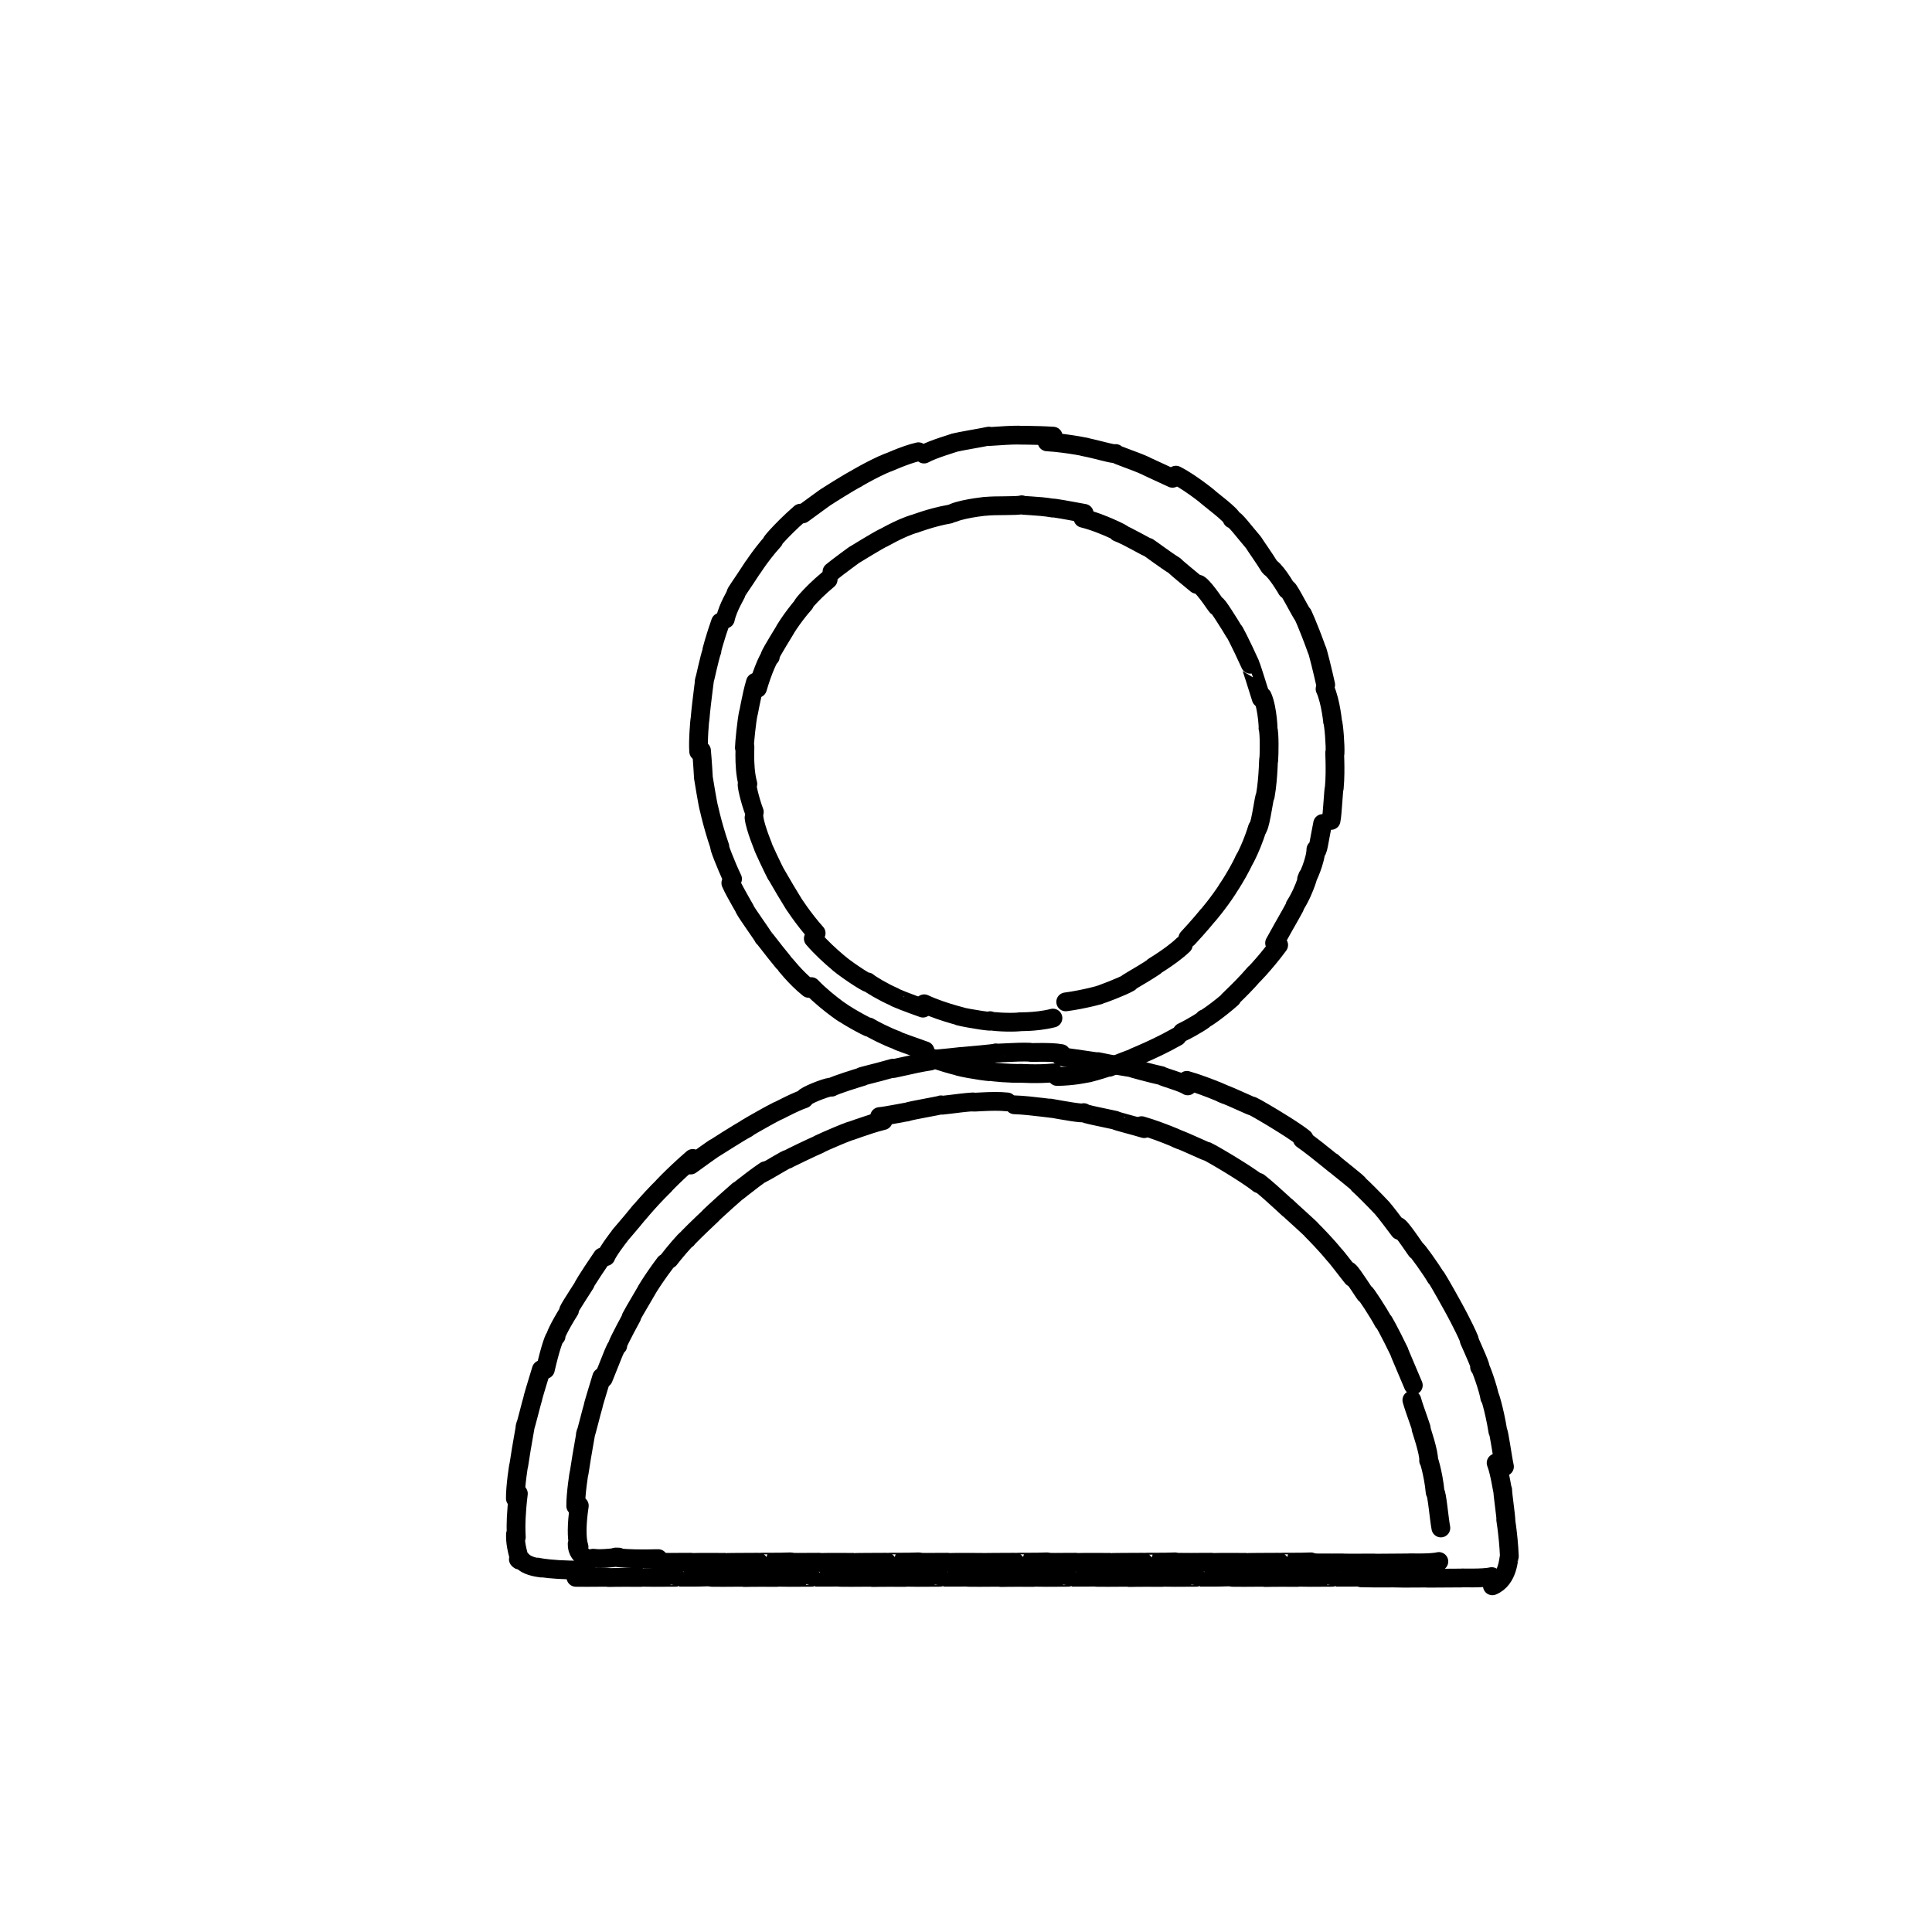 <?xml version="1.0" encoding="utf-8" ?>
<svg baseProfile="full" height="480" version="1.1" viewBox="0 0 72 72" width="480" xmlns="http://www.w3.org/2000/svg" xmlns:ev="http://www.w3.org/2001/xml-events" xmlns:xlink="http://www.w3.org/1999/xlink">
  <defs/>
  <path d="M 34.442,37.408 C 35.179,37.757 36.199,37.964 35.74,37.869 C 36.11,37.961 37.1,38.115 36.897,38.037 C 36.966,38.077 37.63,38.117 37.998,38.082 C 37.85,38.068 38.577,38.112 39.24,37.941" fill="none" fill-opacity="1.0" filling="0" stroke="black" stroke-linecap="round" stroke-linejoin="round" stroke-width="0.7"/>
  <path d="M 30.31,34.979 C 30.894,35.664 31.795,36.308 31.264,35.902 C 31.686,36.247 32.514,36.767 32.333,36.592 C 32.446,36.693 32.93,36.98 33.319,37.147 C 33.319,37.171 33.849,37.379 34.396,37.57" fill="none" fill-opacity="1.0" filling="0" stroke="black" stroke-linecap="round" stroke-linejoin="round" stroke-width="0.7"/>
  <path d="M 28.101,30.474 C 28.143,30.853 28.479,31.649 28.416,31.49 C 28.424,31.574 28.861,32.473 28.925,32.592 C 28.784,32.316 29.148,32.99 29.569,33.665 C 29.523,33.596 29.93,34.236 30.415,34.776" fill="none" fill-opacity="1.0" filling="0" stroke="black" stroke-linecap="round" stroke-linejoin="round" stroke-width="0.7"/>
  <path d="M 28.152,25.426 C 27.992,25.953 27.873,26.742 27.892,26.56 C 27.824,26.866 27.744,27.686 27.741,27.866 C 27.808,27.529 27.674,28.502 27.87,29.212 C 27.768,29.098 27.963,29.885 28.111,30.259" fill="none" fill-opacity="1.0" filling="0" stroke="black" stroke-linecap="round" stroke-linejoin="round" stroke-width="0.7"/>
  <path d="M 28.23,25.651 C 28.436,24.94 28.68,24.438 28.708,24.476 C 28.602,24.549 28.862,24.12 29.283,23.431 C 29.121,23.684 29.498,23.031 29.986,22.487 C 29.735,22.753 30.155,22.183 30.863,21.597" fill="none" fill-opacity="1.0" filling="0" stroke="black" stroke-linecap="round" stroke-linejoin="round" stroke-width="0.7"/>
  <path d="M 31.006,21.304 C 31.148,21.182 31.941,20.595 31.857,20.667 C 31.899,20.643 32.671,20.163 32.95,20.026 C 32.721,20.169 33.544,19.661 34.122,19.508 C 33.998,19.552 34.727,19.271 35.382,19.162" fill="none" fill-opacity="1.0" filling="0" stroke="black" stroke-linecap="round" stroke-linejoin="round" stroke-width="0.7"/>
  <path d="M 35.541,19.108 C 35.934,18.939 36.972,18.835 36.727,18.871 C 37.072,18.826 37.915,18.868 38.076,18.811 C 37.991,18.847 38.69,18.837 39.229,18.935 C 39.182,18.906 39.883,19.031 40.405,19.13" fill="none" fill-opacity="1.0" filling="0" stroke="black" stroke-linecap="round" stroke-linejoin="round" stroke-width="0.7"/>
  <path d="M 40.359,19.314 C 41.187,19.515 42.276,20.11 41.652,19.835 C 42.055,19.984 42.813,20.449 42.787,20.395 C 42.849,20.431 43.473,20.899 43.774,21.081 C 43.854,21.173 44.358,21.578 44.594,21.776" fill="none" fill-opacity="1.0" filling="0" stroke="black" stroke-linecap="round" stroke-linejoin="round" stroke-width="0.7"/>
  <path d="M 44.68,21.777 C 44.923,21.927 45.432,22.755 45.334,22.567 C 45.294,22.413 45.859,23.311 46.002,23.558 C 45.919,23.363 46.239,23.969 46.593,24.755 C 46.599,24.754 46.882,25.631 47.002,26.026" fill="none" fill-opacity="1.0" filling="0" stroke="black" stroke-linecap="round" stroke-linejoin="round" stroke-width="0.7"/>
  <path d="M 47.046,25.957 C 47.251,26.419 47.27,27.297 47.254,27.142 C 47.314,27.317 47.3,28.104 47.282,28.347 C 47.267,28.079 47.285,28.922 47.153,29.665 C 47.11,29.65 46.999,30.639 46.879,30.858" fill="none" fill-opacity="1.0" filling="0" stroke="black" stroke-linecap="round" stroke-linejoin="round" stroke-width="0.7"/>
  <path d="M 44.267,34.963 C 44.704,34.496 45.041,34.079 44.991,34.136 C 44.973,34.174 45.423,33.639 45.759,33.117 C 45.57,33.375 46.033,32.767 46.404,31.975 C 46.191,32.363 46.597,31.73 46.859,30.859" fill="none" fill-opacity="1.0" filling="0" stroke="black" stroke-linecap="round" stroke-linejoin="round" stroke-width="0.7"/>
  <path d="M 39.716,37.337 C 40.39,37.251 41.205,37.023 40.957,37.08 C 41.025,37.069 41.821,36.77 42.094,36.611 C 41.801,36.735 42.468,36.391 43.037,36.009 C 42.74,36.155 43.579,35.71 44.098,35.212" fill="none" fill-opacity="1.0" filling="0" stroke="black" stroke-linecap="round" stroke-linejoin="round" stroke-width="0.7"/>
  <path d="M 34.432,39.308 C 35.112,39.632 36.201,39.842 35.731,39.746 C 36.117,39.848 37.123,39.991 36.885,39.922 C 36.971,39.959 37.688,40.012 38.049,40 C 37.944,39.991 38.67,40.045 39.26,39.982" fill="none" fill-opacity="1.0" filling="0" stroke="black" stroke-linecap="round" stroke-linejoin="round" stroke-width="0.7"/>
  <path d="M 30.233,36.767 C 30.879,37.444 31.856,38.043 31.252,37.636 C 31.707,37.967 32.602,38.421 32.383,38.271 C 32.506,38.352 33.051,38.634 33.422,38.766 C 33.443,38.802 33.965,38.971 34.474,39.158" fill="none" fill-opacity="1.0" filling="0" stroke="black" stroke-linecap="round" stroke-linejoin="round" stroke-width="0.7"/>
  <path d="M 27.236,32.908 C 27.376,33.246 27.915,34.128 27.747,33.87 C 27.845,34.065 28.45,34.892 28.453,34.937 C 28.38,34.812 28.81,35.399 29.202,35.869 C 29.221,35.883 29.637,36.434 30.141,36.834" fill="none" fill-opacity="1.0" filling="0" stroke="black" stroke-linecap="round" stroke-linejoin="round" stroke-width="0.7"/>
  <path d="M 26.143,27.974 C 26.177,28.326 26.22,29.055 26.212,28.971 C 26.225,29.034 26.367,29.954 26.432,30.177 C 26.355,29.814 26.519,30.669 26.828,31.557 C 26.746,31.44 27.062,32.265 27.3,32.754" fill="none" fill-opacity="1.0" filling="0" stroke="black" stroke-linecap="round" stroke-linejoin="round" stroke-width="0.7"/>
  <path d="M 26.851,23.186 C 26.685,23.643 26.46,24.429 26.533,24.253 C 26.433,24.527 26.28,25.289 26.242,25.398 C 26.306,25.033 26.146,26.086 26.087,26.812 C 26.08,26.763 26.006,27.616 26.038,28.006" fill="none" fill-opacity="1.0" filling="0" stroke="black" stroke-linecap="round" stroke-linejoin="round" stroke-width="0.7"/>
  <path d="M 27.031,23.07 C 27.127,22.623 27.447,22.125 27.443,22.098 C 27.35,22.177 27.644,21.785 28.079,21.109 C 27.903,21.409 28.267,20.765 28.837,20.139 C 28.568,20.408 29.071,19.783 29.827,19.124" fill="none" fill-opacity="1.0" filling="0" stroke="black" stroke-linecap="round" stroke-linejoin="round" stroke-width="0.7"/>
  <path d="M 29.91,19.153 C 30.08,19.03 30.876,18.443 30.795,18.514 C 30.83,18.488 31.651,17.965 31.941,17.822 C 31.662,17.974 32.553,17.448 33.103,17.232 C 32.989,17.297 33.708,16.95 34.228,16.835" fill="none" fill-opacity="1.0" filling="0" stroke="black" stroke-linecap="round" stroke-linejoin="round" stroke-width="0.7"/>
  <path d="M 34.437,16.922 C 34.772,16.731 35.621,16.492 35.554,16.501 C 35.748,16.448 36.595,16.31 36.855,16.252 C 36.646,16.307 37.354,16.214 37.962,16.215 C 37.868,16.223 38.595,16.211 39.248,16.254" fill="none" fill-opacity="1.0" filling="0" stroke="black" stroke-linecap="round" stroke-linejoin="round" stroke-width="0.7"/>
  <path d="M 39.021,16.467 C 39.789,16.506 40.872,16.738 40.376,16.649 C 40.89,16.744 41.517,16.947 41.578,16.901 C 41.542,16.938 42.285,17.168 42.68,17.353 C 42.726,17.383 43.398,17.684 43.695,17.825" fill="none" fill-opacity="1.0" filling="0" stroke="black" stroke-linecap="round" stroke-linejoin="round" stroke-width="0.7"/>
  <path d="M 43.823,17.708 C 44.458,18.026 45.34,18.782 44.952,18.47 C 45.067,18.577 45.944,19.225 45.915,19.342 C 46.014,19.33 46.37,19.818 46.711,20.213 C 46.779,20.327 47.156,20.859 47.3,21.102" fill="none" fill-opacity="1.0" filling="0" stroke="black" stroke-linecap="round" stroke-linejoin="round" stroke-width="0.7"/>
  <path d="M 47.354,21.162 C 47.607,21.334 48.057,22.129 47.949,21.952 C 47.956,21.792 48.394,22.682 48.557,22.931 C 48.467,22.7 48.756,23.323 49.073,24.214 C 49.085,24.158 49.321,25.129 49.405,25.521" fill="none" fill-opacity="1.0" filling="0" stroke="black" stroke-linecap="round" stroke-linejoin="round" stroke-width="0.7"/>
  <path d="M 49.381,25.674 C 49.599,26.14 49.677,27.021 49.659,26.874 C 49.709,26.992 49.769,27.799 49.752,28.08 C 49.712,27.824 49.792,28.635 49.724,29.371 C 49.698,29.348 49.656,30.37 49.606,30.575" fill="none" fill-opacity="1.0" filling="0" stroke="black" stroke-linecap="round" stroke-linejoin="round" stroke-width="0.7"/>
  <path d="M 49.291,30.69 C 49.17,31.275 49.095,31.901 49.04,31.653 C 49.033,32.079 48.716,32.756 48.692,32.765 C 48.853,32.312 48.653,33.147 48.261,33.748 C 48.351,33.662 47.943,34.331 47.5,35.143" fill="none" fill-opacity="1.0" filling="0" stroke="black" stroke-linecap="round" stroke-linejoin="round" stroke-width="0.7"/>
  <path d="M 44.056,38.467 C 44.431,38.291 44.99,37.94 44.878,37.969 C 44.884,38.002 45.44,37.613 45.907,37.198 C 45.508,37.505 46.143,36.997 46.765,36.271 C 46.494,36.571 47.136,35.924 47.652,35.219" fill="none" fill-opacity="1.0" filling="0" stroke="black" stroke-linecap="round" stroke-linejoin="round" stroke-width="0.7"/>
  <path d="M 39.395,40.117 C 39.931,40.113 40.502,40.007 40.443,40 C 40.492,40.031 41.153,39.82 41.397,39.738 C 41.177,39.862 41.564,39.666 42.358,39.384 C 41.905,39.526 42.868,39.202 43.871,38.631" fill="none" fill-opacity="1.0" filling="0" stroke="black" stroke-linecap="round" stroke-linejoin="round" stroke-width="0.7"/>
  <path d="M 48.756,58.239 C 49.263,58.256 50.263,58.24 50.003,58.247 C 50.309,58.262 51.314,58.239 51.238,58.254 C 51.302,58.251 52.037,58.25 52.495,58.245 C 52.471,58.232 53.298,58.272 53.622,58.192" fill="none" fill-opacity="1.0" filling="0" stroke="black" stroke-linecap="round" stroke-linejoin="round" stroke-width="0.7"/>
  <path d="M 43.962,58.221 C 44.425,58.232 45.413,58.207 45.179,58.228 C 45.507,58.215 46.44,58.228 46.417,58.223 C 46.443,58.227 47.214,58.22 47.679,58.219 C 47.67,58.213 48.495,58.224 48.853,58.205" fill="none" fill-opacity="1.0" filling="0" stroke="black" stroke-linecap="round" stroke-linejoin="round" stroke-width="0.7"/>
  <path d="M 38.9,58.221 C 39.362,58.232 40.35,58.207 40.116,58.228 C 40.444,58.215 41.378,58.228 41.355,58.223 C 41.38,58.227 42.151,58.22 42.616,58.219 C 42.608,58.213 43.433,58.224 43.79,58.205" fill="none" fill-opacity="1.0" filling="0" stroke="black" stroke-linecap="round" stroke-linejoin="round" stroke-width="0.7"/>
  <path d="M 34.119,58.221 C 34.581,58.232 35.569,58.207 35.335,58.228 C 35.663,58.215 36.597,58.228 36.573,58.223 C 36.599,58.227 37.37,58.22 37.835,58.219 C 37.826,58.213 38.651,58.224 39.009,58.205" fill="none" fill-opacity="1.0" filling="0" stroke="black" stroke-linecap="round" stroke-linejoin="round" stroke-width="0.7"/>
  <path d="M 29.337,58.221 C 29.8,58.232 30.788,58.207 30.554,58.228 C 30.882,58.215 31.815,58.228 31.792,58.223 C 31.818,58.227 32.589,58.22 33.054,58.219 C 33.045,58.213 33.87,58.224 34.228,58.205" fill="none" fill-opacity="1.0" filling="0" stroke="black" stroke-linecap="round" stroke-linejoin="round" stroke-width="0.7"/>
  <path d="M 24.556,58.221 C 25.019,58.232 26.006,58.207 25.773,58.228 C 26.101,58.215 27.034,58.228 27.011,58.223 C 27.036,58.227 27.807,58.22 28.273,58.219 C 28.264,58.213 29.089,58.224 29.447,58.205" fill="none" fill-opacity="1.0" filling="0" stroke="black" stroke-linecap="round" stroke-linejoin="round" stroke-width="0.7"/>
  <path d="M 21.589,56.113 C 21.36,57.642 21.721,57.793 21.509,57.538 C 21.494,58.084 22.15,58.184 22.073,58.076 C 22.137,58.044 22.147,58.141 23.058,58.028 C 22.653,58.005 23.181,58.125 24.53,58.085" fill="none" fill-opacity="1.0" filling="0" stroke="black" stroke-linecap="round" stroke-linejoin="round" stroke-width="0.7"/>
  <path d="M 22.423,51.322 C 22.29,51.756 22.054,52.536 22.117,52.36 C 22.037,52.621 21.858,53.373 21.815,53.463 C 21.897,53.091 21.69,54.151 21.583,54.892 C 21.578,54.836 21.449,55.708 21.456,56.124" fill="none" fill-opacity="1.0" filling="0" stroke="black" stroke-linecap="round" stroke-linejoin="round" stroke-width="0.7"/>
  <path d="M 22.487,51.367 C 22.776,50.662 22.963,50.123 23.023,50.149 C 22.932,50.236 23.193,49.723 23.545,49.074 C 23.392,49.281 23.795,48.604 24.151,47.995 C 23.943,48.341 24.276,47.745 24.788,47.072" fill="none" fill-opacity="1.0" filling="0" stroke="black" stroke-linecap="round" stroke-linejoin="round" stroke-width="0.7"/>
  <path d="M 24.944,46.926 C 25.068,46.76 25.578,46.148 25.603,46.178 C 25.568,46.188 26.089,45.677 26.537,45.259 C 26.17,45.59 26.906,44.898 27.517,44.369 C 27.297,44.576 27.912,44.039 28.523,43.628" fill="none" fill-opacity="1.0" filling="0" stroke="black" stroke-linecap="round" stroke-linejoin="round" stroke-width="0.7"/>
  <path d="M 28.411,43.722 C 28.603,43.635 29.381,43.145 29.352,43.205 C 29.391,43.177 30.297,42.739 30.54,42.639 C 30.26,42.755 31.109,42.36 31.69,42.146 C 31.534,42.221 32.317,41.906 32.914,41.761" fill="none" fill-opacity="1.0" filling="0" stroke="black" stroke-linecap="round" stroke-linejoin="round" stroke-width="0.7"/>
  <path d="M 32.78,41.61 C 33.006,41.596 33.879,41.416 33.791,41.443 C 33.963,41.376 34.97,41.217 35.066,41.174 C 34.951,41.235 35.677,41.102 36.258,41.064 C 36.151,41.107 36.968,41.004 37.534,41.065" fill="none" fill-opacity="1.0" filling="0" stroke="black" stroke-linecap="round" stroke-linejoin="round" stroke-width="0.7"/>
  <path d="M 37.805,41.173 C 38.425,41.19 39.56,41.37 39.137,41.294 C 39.658,41.388 40.374,41.516 40.388,41.464 C 40.356,41.507 41.123,41.649 41.559,41.747 C 41.567,41.775 42.318,41.96 42.639,42.061" fill="none" fill-opacity="1.0" filling="0" stroke="black" stroke-linecap="round" stroke-linejoin="round" stroke-width="0.7"/>
  <path d="M 42.543,41.95 C 43.342,42.176 44.439,42.682 43.837,42.426 C 44.247,42.571 45.07,42.978 44.985,42.907 C 45.078,42.943 45.769,43.351 46.025,43.514 C 46.16,43.598 46.668,43.914 46.908,44.112" fill="none" fill-opacity="1.0" filling="0" stroke="black" stroke-linecap="round" stroke-linejoin="round" stroke-width="0.7"/>
  <path d="M 46.909,44.065 C 47.471,44.508 48.316,45.342 47.945,44.968 C 48.046,45.076 48.897,45.825 48.892,45.852 C 48.979,45.937 49.402,46.366 49.719,46.754 C 49.835,46.869 50.227,47.396 50.4,47.608" fill="none" fill-opacity="1.0" filling="0" stroke="black" stroke-linecap="round" stroke-linejoin="round" stroke-width="0.7"/>
  <path d="M 50.268,47.371 C 50.406,47.477 50.943,48.361 50.88,48.219 C 50.822,48.072 51.41,48.973 51.553,49.26 C 51.465,49.04 51.812,49.679 52.145,50.371 C 52.157,50.434 52.502,51.217 52.67,51.626" fill="none" fill-opacity="1.0" filling="0" stroke="black" stroke-linecap="round" stroke-linejoin="round" stroke-width="0.7"/>
  <path d="M 52.616,52.177 C 52.725,52.576 53.056,53.405 52.958,53.253 C 52.948,53.224 53.273,54.174 53.24,54.431 C 53.197,54.233 53.415,54.872 53.484,55.614 C 53.549,55.626 53.633,56.621 53.697,56.943" fill="none" fill-opacity="1.0" filling="0" stroke="black" stroke-linecap="round" stroke-linejoin="round" stroke-width="0.7"/>
  <path d="M 50.724,58.801 C 51.231,58.818 52.231,58.803 51.971,58.809 C 52.277,58.825 53.282,58.802 53.207,58.816 C 53.271,58.813 54.006,58.813 54.464,58.808 C 54.44,58.795 55.267,58.835 55.59,58.755" fill="none" fill-opacity="1.0" filling="0" stroke="black" stroke-linecap="round" stroke-linejoin="round" stroke-width="0.7"/>
  <path d="M 45.931,58.783 C 46.394,58.794 47.381,58.769 47.148,58.791 C 47.476,58.778 48.409,58.79 48.386,58.785 C 48.411,58.79 49.182,58.782 49.648,58.781 C 49.639,58.775 50.464,58.787 50.822,58.768" fill="none" fill-opacity="1.0" filling="0" stroke="black" stroke-linecap="round" stroke-linejoin="round" stroke-width="0.7"/>
  <path d="M 40.869,58.783 C 41.331,58.794 42.319,58.769 42.085,58.791 C 42.413,58.778 43.347,58.79 43.323,58.785 C 43.349,58.79 44.12,58.782 44.585,58.781 C 44.576,58.775 45.401,58.787 45.759,58.768" fill="none" fill-opacity="1.0" filling="0" stroke="black" stroke-linecap="round" stroke-linejoin="round" stroke-width="0.7"/>
  <path d="M 36.087,58.783 C 36.55,58.794 37.538,58.769 37.304,58.791 C 37.632,58.778 38.565,58.79 38.542,58.785 C 38.568,58.79 39.339,58.782 39.804,58.781 C 39.795,58.775 40.62,58.787 40.978,58.768" fill="none" fill-opacity="1.0" filling="0" stroke="black" stroke-linecap="round" stroke-linejoin="round" stroke-width="0.7"/>
  <path d="M 31.306,58.783 C 31.769,58.794 32.756,58.769 32.523,58.791 C 32.851,58.778 33.784,58.79 33.761,58.785 C 33.786,58.79 34.557,58.782 35.023,58.781 C 35.014,58.775 35.839,58.787 36.197,58.768" fill="none" fill-opacity="1.0" filling="0" stroke="black" stroke-linecap="round" stroke-linejoin="round" stroke-width="0.7"/>
  <path d="M 26.525,58.783 C 26.987,58.794 27.975,58.769 27.741,58.791 C 28.069,58.778 29.003,58.79 28.98,58.785 C 29.005,58.79 29.776,58.782 30.241,58.781 C 30.233,58.775 31.058,58.787 31.415,58.768" fill="none" fill-opacity="1.0" filling="0" stroke="black" stroke-linecap="round" stroke-linejoin="round" stroke-width="0.7"/>
  <path d="M 21.462,58.783 C 21.925,58.794 22.913,58.769 22.679,58.791 C 23.007,58.778 23.94,58.79 23.917,58.785 C 23.943,58.79 24.714,58.782 25.179,58.781 C 25.17,58.775 25.995,58.787 26.353,58.768" fill="none" fill-opacity="1.0" filling="0" stroke="black" stroke-linecap="round" stroke-linejoin="round" stroke-width="0.7"/>
  <path d="M 19.318,55.662 C 19.136,57.148 19.311,57.487 19.21,57.176 C 19.192,57.794 19.473,58.277 19.318,58.108 C 19.462,57.988 19.341,58.336 20.176,58.437 C 19.747,58.314 20.226,58.531 21.767,58.511" fill="none" fill-opacity="1.0" filling="0" stroke="black" stroke-linecap="round" stroke-linejoin="round" stroke-width="0.7"/>
  <path d="M 20.173,51.041 C 20.04,51.475 19.804,52.255 19.867,52.079 C 19.787,52.34 19.608,53.091 19.565,53.182 C 19.647,52.81 19.44,53.87 19.333,54.61 C 19.328,54.555 19.199,55.427 19.206,55.842" fill="none" fill-opacity="1.0" filling="0" stroke="black" stroke-linecap="round" stroke-linejoin="round" stroke-width="0.7"/>
  <path d="M 20.324,51.036 C 20.5,50.274 20.664,49.771 20.724,49.799 C 20.643,49.885 20.846,49.427 21.225,48.832 C 21.056,48.996 21.424,48.44 21.811,47.833 C 21.597,48.145 21.934,47.59 22.445,46.843" fill="none" fill-opacity="1.0" filling="0" stroke="black" stroke-linecap="round" stroke-linejoin="round" stroke-width="0.7"/>
  <path d="M 22.579,46.83 C 22.653,46.629 23.06,46.097 23.097,46.055 C 23.028,46.112 23.419,45.687 23.864,45.132 C 23.59,45.485 24.091,44.825 24.772,44.163 C 24.495,44.442 25.075,43.812 25.817,43.172" fill="none" fill-opacity="1.0" filling="0" stroke="black" stroke-linecap="round" stroke-linejoin="round" stroke-width="0.7"/>
  <path d="M 25.739,43.417 C 25.917,43.287 26.705,42.717 26.636,42.784 C 26.662,42.771 27.53,42.207 27.842,42.046 C 27.513,42.221 28.44,41.674 28.999,41.391 C 28.877,41.473 29.57,41.083 29.967,40.952" fill="none" fill-opacity="1.0" filling="0" stroke="black" stroke-linecap="round" stroke-linejoin="round" stroke-width="0.7"/>
  <path d="M 30.015,40.88 C 30.235,40.732 30.927,40.475 30.994,40.516 C 31.132,40.431 31.953,40.176 32.147,40.119 C 31.924,40.148 32.583,40.007 33.276,39.807 C 33.078,39.9 33.98,39.644 34.671,39.542" fill="none" fill-opacity="1.0" filling="0" stroke="black" stroke-linecap="round" stroke-linejoin="round" stroke-width="0.7"/>
  <path d="M 34.699,39.472 C 34.997,39.473 36.014,39.343 35.822,39.373 C 36.063,39.349 37.122,39.263 37.115,39.237 C 37.103,39.268 37.874,39.191 38.373,39.212 C 38.343,39.245 39.111,39.181 39.548,39.264" fill="none" fill-opacity="1.0" filling="0" stroke="black" stroke-linecap="round" stroke-linejoin="round" stroke-width="0.7"/>
  <path d="M 39.545,39.38 C 40.218,39.465 41.371,39.654 40.916,39.563 C 41.415,39.67 42.163,39.8 42.131,39.782 C 42.143,39.803 42.951,40.015 43.277,40.085 C 43.37,40.149 44.057,40.328 44.264,40.468" fill="none" fill-opacity="1.0" filling="0" stroke="black" stroke-linecap="round" stroke-linejoin="round" stroke-width="0.7"/>
  <path d="M 44.23,40.262 C 45.03,40.488 46.127,40.995 45.524,40.739 C 45.934,40.884 46.758,41.291 46.672,41.219 C 46.765,41.256 47.456,41.664 47.712,41.827 C 47.848,41.91 48.356,42.226 48.596,42.424" fill="none" fill-opacity="1.0" filling="0" stroke="black" stroke-linecap="round" stroke-linejoin="round" stroke-width="0.7"/>
  <path d="M 48.534,42.455 C 49.179,42.905 50.085,43.703 49.647,43.304 C 49.791,43.456 50.698,44.134 50.636,44.148 C 50.746,44.24 51.187,44.679 51.505,45.018 C 51.615,45.14 52,45.647 52.154,45.856" fill="none" fill-opacity="1.0" filling="0" stroke="black" stroke-linecap="round" stroke-linejoin="round" stroke-width="0.7"/>
  <path d="M 52.123,45.716 C 52.285,45.839 52.862,46.727 52.79,46.598 C 52.753,46.489 53.368,47.35 53.51,47.607 C 53.43,47.427 53.788,48.042 54.132,48.669 C 54.177,48.75 54.55,49.423 54.751,49.904" fill="none" fill-opacity="1.0" filling="0" stroke="black" stroke-linecap="round" stroke-linejoin="round" stroke-width="0.7"/>
  <path d="M 54.757,49.962 C 54.889,50.26 55.26,51.075 55.139,50.946 C 55.161,50.878 55.484,51.81 55.518,52.086 C 55.469,51.834 55.689,52.509 55.821,53.343 C 55.859,53.319 55.998,54.356 56.067,54.657" fill="none" fill-opacity="1.0" filling="0" stroke="black" stroke-linecap="round" stroke-linejoin="round" stroke-width="0.7"/>
  <path d="M 55.756,54.518 C 55.912,54.916 56.01,55.729 56.001,55.522 C 56,55.692 56.117,56.453 56.124,56.687 C 56.073,56.411 56.214,57.151 56.249,57.995 C 56.217,58.045 56.216,58.854 55.616,59.099" fill="none" fill-opacity="1.0" filling="0" stroke="black" stroke-linecap="round" stroke-linejoin="round" stroke-width="0.7"/>
</svg>
